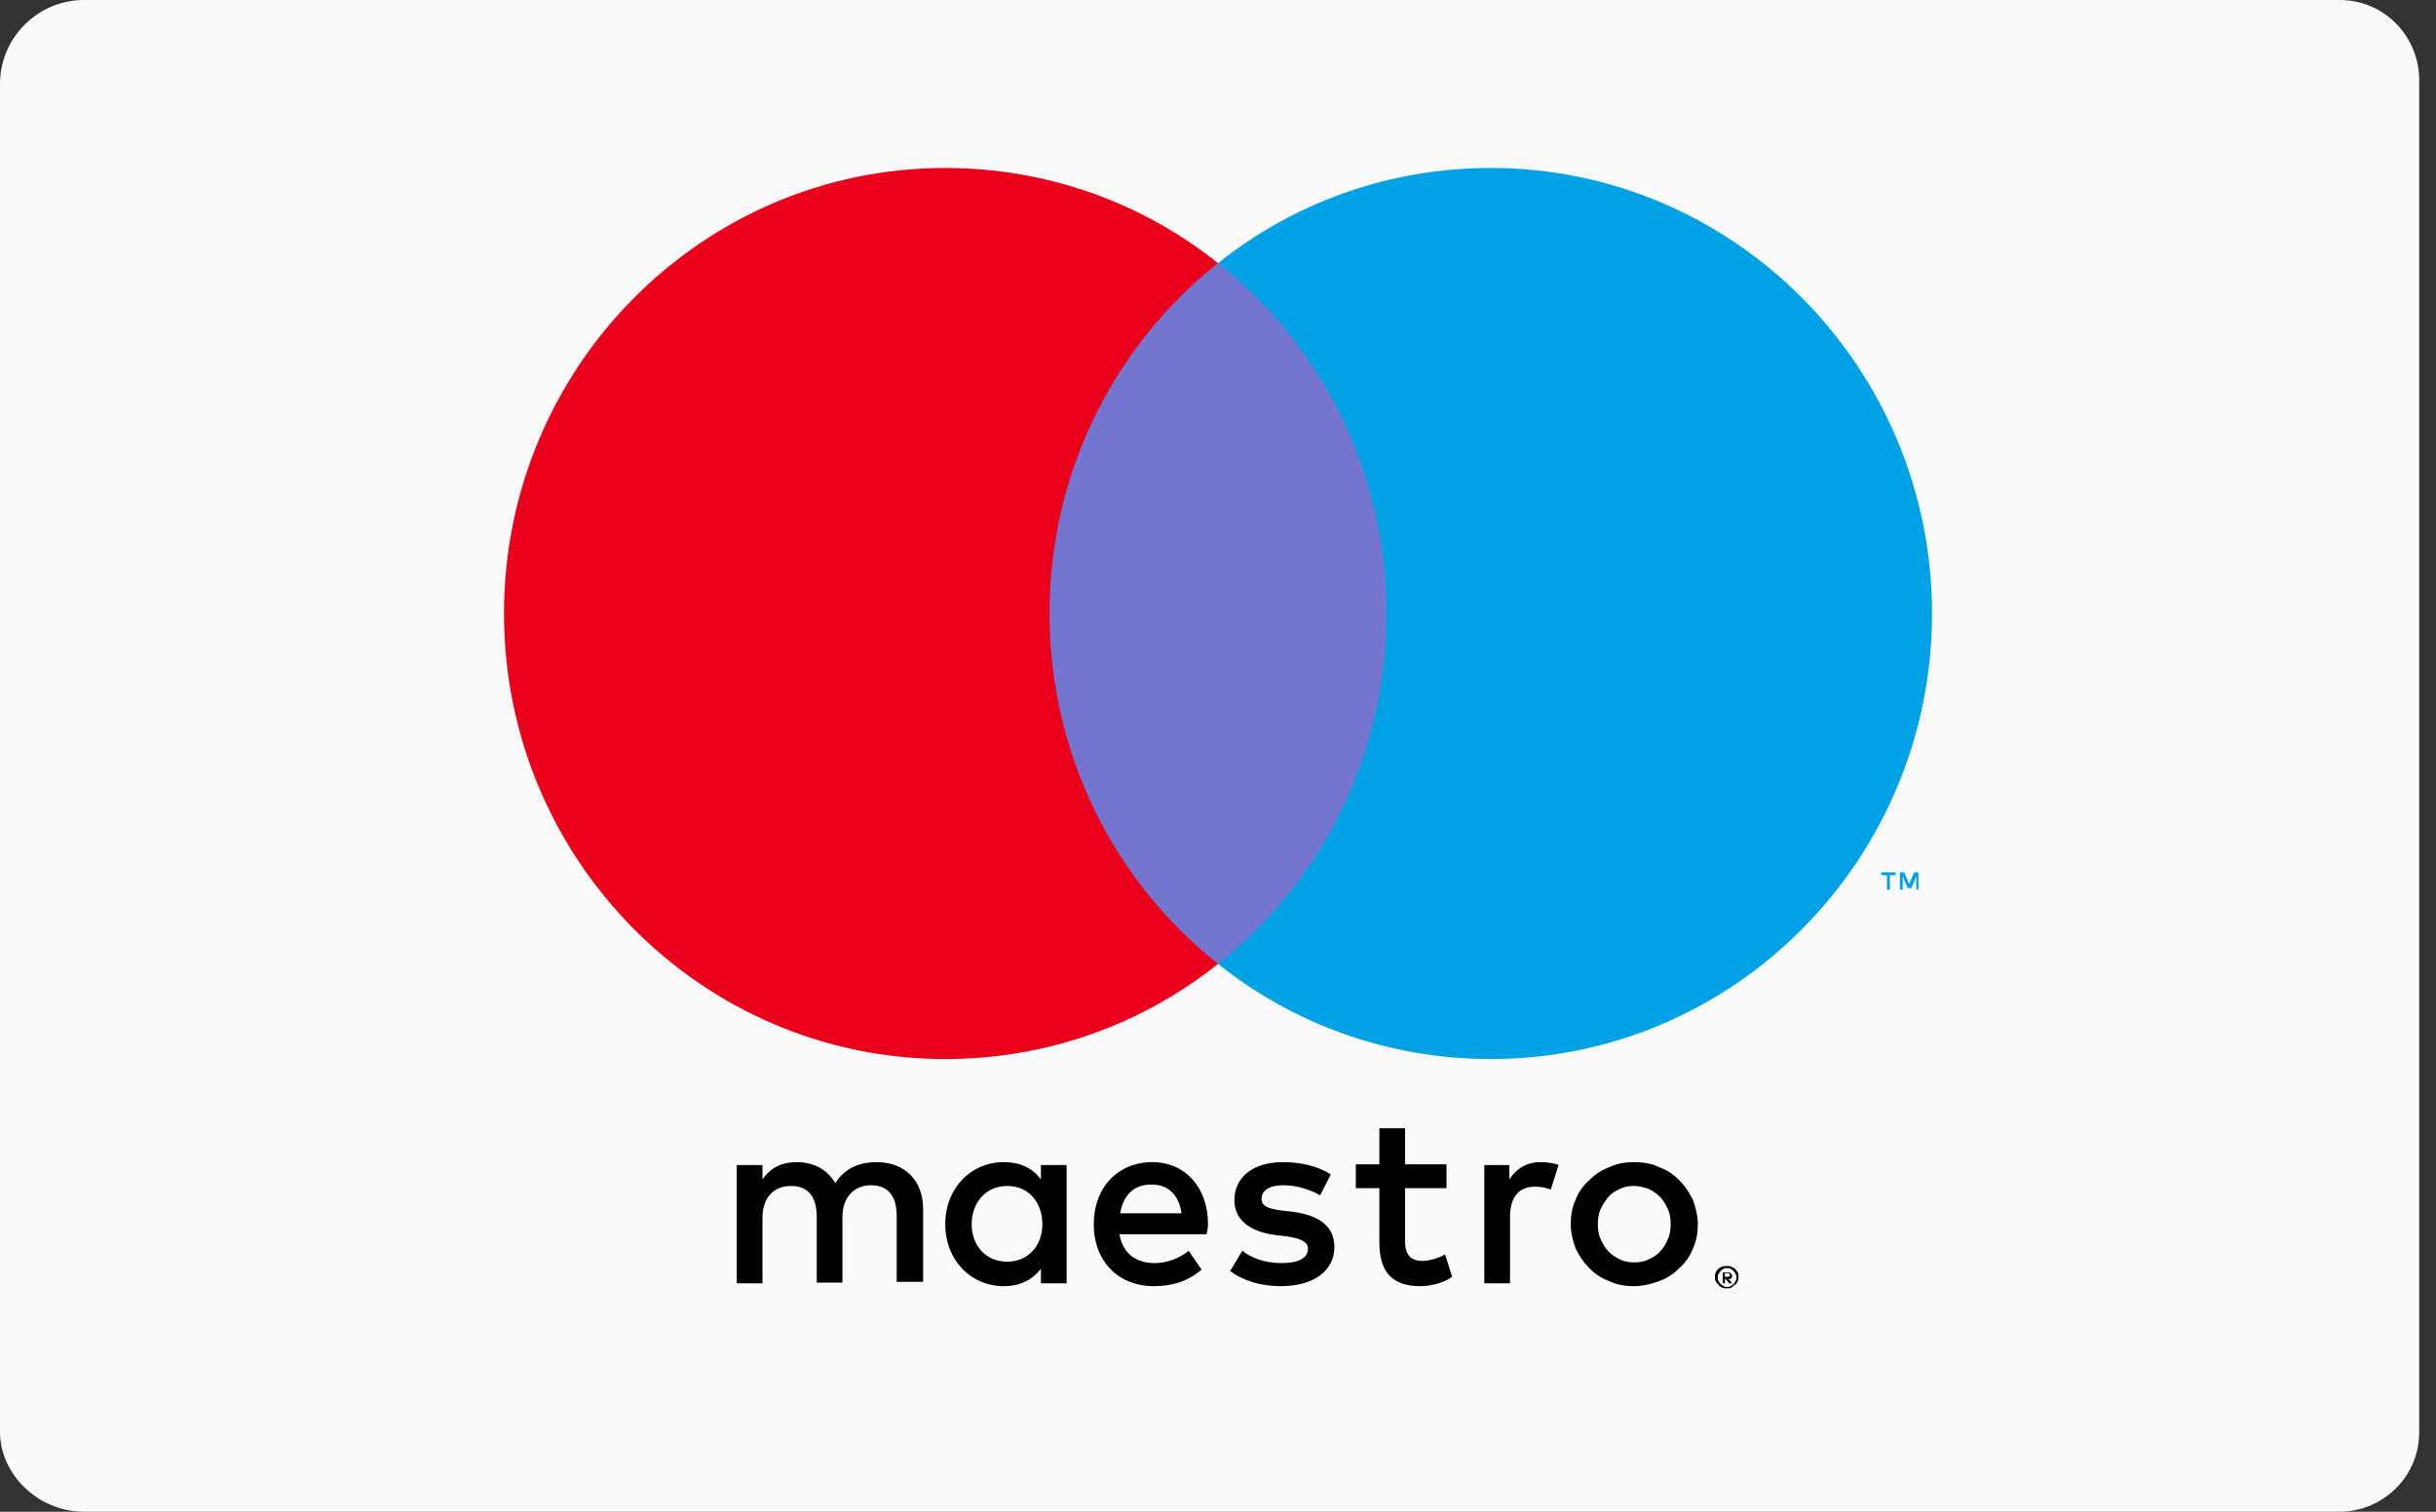 <svg width="58" height="36" viewBox="0 0 58 36" fill="none" xmlns="http://www.w3.org/2000/svg">
<rect x="0" y="0" width="58" height="36" fill="#333333" stroke="none"/>
<g clip-path="url(#clip0_3_637)">
<path d="M57.6 34.1C57.6 35.2 56.7 36 55.7 36H2C0.9 36 0 35.1 0 34.1V2C0 0.9 0.9 0 2 0H55.7C56.8 0 57.6 0.9 57.6 1.9V34.1Z" fill="#FAFAFA"/>
<path d="M45.677 21.186V20.774H45.575L45.456 21.048L45.337 20.774H45.235V21.186H45.303V20.877L45.422 21.151H45.507L45.626 20.877V21.186H45.677ZM44.997 21.186V20.842H45.133V20.774H44.793V20.842H44.929V21.186H44.997Z" fill="#00A2E5"/>
<path d="M33.59 22.954H24.393V6.266H33.59V22.954Z" fill="#7375CF"/>
<path d="M24.988 14.61C24.988 11.228 26.552 8.206 29 6.266C27.215 4.841 24.954 4 22.506 4C16.709 4 12 8.756 12 14.61C12 20.465 16.709 25.22 22.506 25.22C24.954 25.22 27.215 24.379 29 22.954C26.552 21.014 24.988 17.992 24.988 14.61Z" fill="#EB001B"/>
<path d="M46 14.61C46 20.465 41.291 25.22 35.494 25.22C33.046 25.22 30.785 24.379 29 22.954C31.448 21.014 33.012 17.992 33.012 14.61C33.012 11.228 31.448 8.206 29 6.266C30.785 4.841 33.046 4 35.494 4C41.291 4 46 8.756 46 14.61Z" fill="#00A2E5"/>
<path d="M36.684 27.675C36.803 27.675 36.99 27.693 37.109 27.744L36.922 28.328C36.786 28.276 36.667 28.259 36.548 28.259C36.157 28.259 35.953 28.517 35.953 28.98V30.56H35.341V27.744H35.936V28.087C36.106 27.83 36.344 27.675 36.684 27.675ZM34.44 28.294H33.454V29.564C33.454 29.839 33.556 30.027 33.862 30.027C34.015 30.027 34.219 29.976 34.406 29.873L34.576 30.405C34.389 30.543 34.083 30.628 33.811 30.628C33.097 30.628 32.842 30.234 32.842 29.581V28.294H32.281V27.727H32.842V26.869H33.454V27.727H34.44V28.294V28.294ZM26.671 28.894C26.739 28.482 26.977 28.208 27.419 28.208C27.81 28.208 28.065 28.448 28.133 28.894H26.671ZM28.762 29.152C28.762 28.276 28.218 27.675 27.436 27.675C26.62 27.675 26.042 28.276 26.042 29.152C26.042 30.045 26.637 30.628 27.47 30.628C27.895 30.628 28.269 30.525 28.609 30.234L28.303 29.787C28.065 29.976 27.776 30.079 27.487 30.079C27.096 30.079 26.739 29.89 26.654 29.392H28.728C28.745 29.306 28.762 29.238 28.762 29.152ZM31.431 28.465C31.261 28.362 30.921 28.225 30.564 28.225C30.224 28.225 30.037 28.345 30.037 28.551C30.037 28.74 30.241 28.791 30.513 28.826L30.802 28.86C31.414 28.946 31.771 29.203 31.771 29.701C31.771 30.234 31.312 30.628 30.496 30.628C30.037 30.628 29.612 30.508 29.289 30.268L29.578 29.787C29.782 29.942 30.088 30.079 30.513 30.079C30.921 30.079 31.142 29.959 31.142 29.736C31.142 29.581 30.989 29.495 30.649 29.444L30.36 29.41C29.731 29.324 29.391 29.032 29.391 28.585C29.391 28.019 29.85 27.675 30.547 27.675C30.989 27.675 31.397 27.779 31.686 27.967L31.431 28.465ZM38.911 28.242C38.792 28.242 38.673 28.259 38.571 28.311C38.469 28.362 38.367 28.414 38.299 28.5C38.231 28.585 38.163 28.671 38.112 28.791C38.061 28.894 38.044 29.032 38.044 29.152C38.044 29.289 38.061 29.41 38.112 29.512C38.163 29.616 38.214 29.718 38.299 29.804C38.384 29.89 38.469 29.942 38.571 29.993C38.673 30.045 38.792 30.062 38.911 30.062C39.03 30.062 39.149 30.045 39.251 29.993C39.353 29.942 39.455 29.89 39.523 29.804C39.608 29.718 39.659 29.633 39.71 29.512C39.761 29.41 39.778 29.272 39.778 29.152C39.778 29.015 39.761 28.894 39.71 28.791C39.659 28.688 39.608 28.585 39.523 28.5C39.438 28.414 39.353 28.362 39.251 28.311C39.149 28.276 39.03 28.242 38.911 28.242ZM38.911 27.675C39.132 27.675 39.336 27.71 39.506 27.796C39.693 27.864 39.846 27.967 39.982 28.105C40.118 28.242 40.22 28.396 40.305 28.568C40.373 28.757 40.424 28.946 40.424 29.152C40.424 29.358 40.39 29.564 40.305 29.736C40.237 29.924 40.118 30.079 39.982 30.199C39.846 30.337 39.693 30.44 39.506 30.508C39.319 30.577 39.115 30.628 38.911 30.628C38.69 30.628 38.486 30.594 38.316 30.508C38.129 30.44 37.976 30.337 37.84 30.199C37.704 30.062 37.602 29.907 37.517 29.736C37.449 29.547 37.398 29.358 37.398 29.152C37.398 28.946 37.432 28.74 37.517 28.568C37.585 28.379 37.704 28.225 37.84 28.105C37.976 27.967 38.129 27.864 38.316 27.796C38.486 27.71 38.69 27.675 38.911 27.675ZM23.135 29.152C23.135 28.654 23.458 28.242 23.985 28.242C24.495 28.242 24.818 28.637 24.818 29.152C24.818 29.667 24.478 30.045 23.985 30.045C23.458 30.045 23.135 29.65 23.135 29.152ZM25.396 29.152V27.744H24.784V28.087C24.597 27.83 24.308 27.675 23.9 27.675C23.118 27.675 22.506 28.294 22.506 29.152C22.506 30.01 23.118 30.628 23.9 30.628C24.291 30.628 24.58 30.474 24.784 30.216V30.56H25.396V29.152ZM21.979 30.56V28.791C21.979 28.122 21.554 27.675 20.874 27.675C20.517 27.675 20.143 27.779 19.888 28.173C19.701 27.864 19.395 27.675 18.97 27.675C18.681 27.675 18.375 27.761 18.154 28.087V27.744H17.542V30.56H18.154V28.997C18.154 28.517 18.426 28.242 18.834 28.242C19.242 28.242 19.446 28.5 19.446 28.98V30.543H20.058V28.98C20.058 28.5 20.347 28.225 20.738 28.225C21.146 28.225 21.35 28.482 21.35 28.963V30.525H21.979V30.56Z" fill="black"/>
<path d="M41.07 30.337V30.405H41.138C41.155 30.405 41.172 30.405 41.172 30.388C41.189 30.388 41.189 30.371 41.189 30.354C41.189 30.337 41.189 30.337 41.172 30.337C41.172 30.337 41.155 30.319 41.138 30.319H41.07V30.337ZM41.138 30.302C41.172 30.302 41.189 30.302 41.206 30.319C41.223 30.337 41.24 30.354 41.24 30.388C41.24 30.405 41.24 30.422 41.223 30.44C41.206 30.457 41.189 30.457 41.155 30.457L41.24 30.56H41.172L41.087 30.457H41.07V30.56H41.019V30.302H41.138ZM41.121 30.646C41.155 30.646 41.172 30.646 41.206 30.628C41.24 30.611 41.257 30.594 41.274 30.577C41.291 30.56 41.308 30.543 41.325 30.508C41.342 30.474 41.342 30.457 41.342 30.422C41.342 30.388 41.342 30.371 41.325 30.337C41.308 30.302 41.291 30.285 41.274 30.268C41.257 30.251 41.24 30.234 41.206 30.216C41.189 30.199 41.155 30.199 41.121 30.199C41.087 30.199 41.07 30.199 41.036 30.216C41.002 30.234 40.985 30.251 40.968 30.268C40.951 30.285 40.934 30.319 40.917 30.337C40.9 30.371 40.9 30.388 40.9 30.422C40.9 30.457 40.9 30.474 40.917 30.508C40.934 30.543 40.951 30.56 40.968 30.577C40.985 30.594 41.019 30.611 41.036 30.628C41.07 30.646 41.087 30.646 41.121 30.646ZM41.121 30.148C41.155 30.148 41.189 30.148 41.223 30.165C41.257 30.182 41.291 30.199 41.308 30.216C41.325 30.234 41.359 30.268 41.376 30.302C41.393 30.337 41.393 30.371 41.393 30.405C41.393 30.44 41.393 30.474 41.376 30.508C41.359 30.543 41.342 30.577 41.308 30.594C41.274 30.611 41.257 30.646 41.223 30.663C41.189 30.68 41.155 30.68 41.121 30.68C41.087 30.68 41.036 30.68 41.002 30.663C40.968 30.646 40.934 30.628 40.917 30.594C40.9 30.577 40.866 30.543 40.849 30.508C40.832 30.474 40.832 30.44 40.832 30.405C40.832 30.371 40.832 30.337 40.849 30.302C40.866 30.268 40.883 30.234 40.917 30.216C40.934 30.199 40.968 30.165 41.002 30.165C41.036 30.148 41.087 30.148 41.121 30.148Z" fill="black"/>
</g>
<defs>
<clipPath id="clip0_3_637">
<rect width="57.6" height="36" fill="white"/>
</clipPath>
</defs>
</svg>
